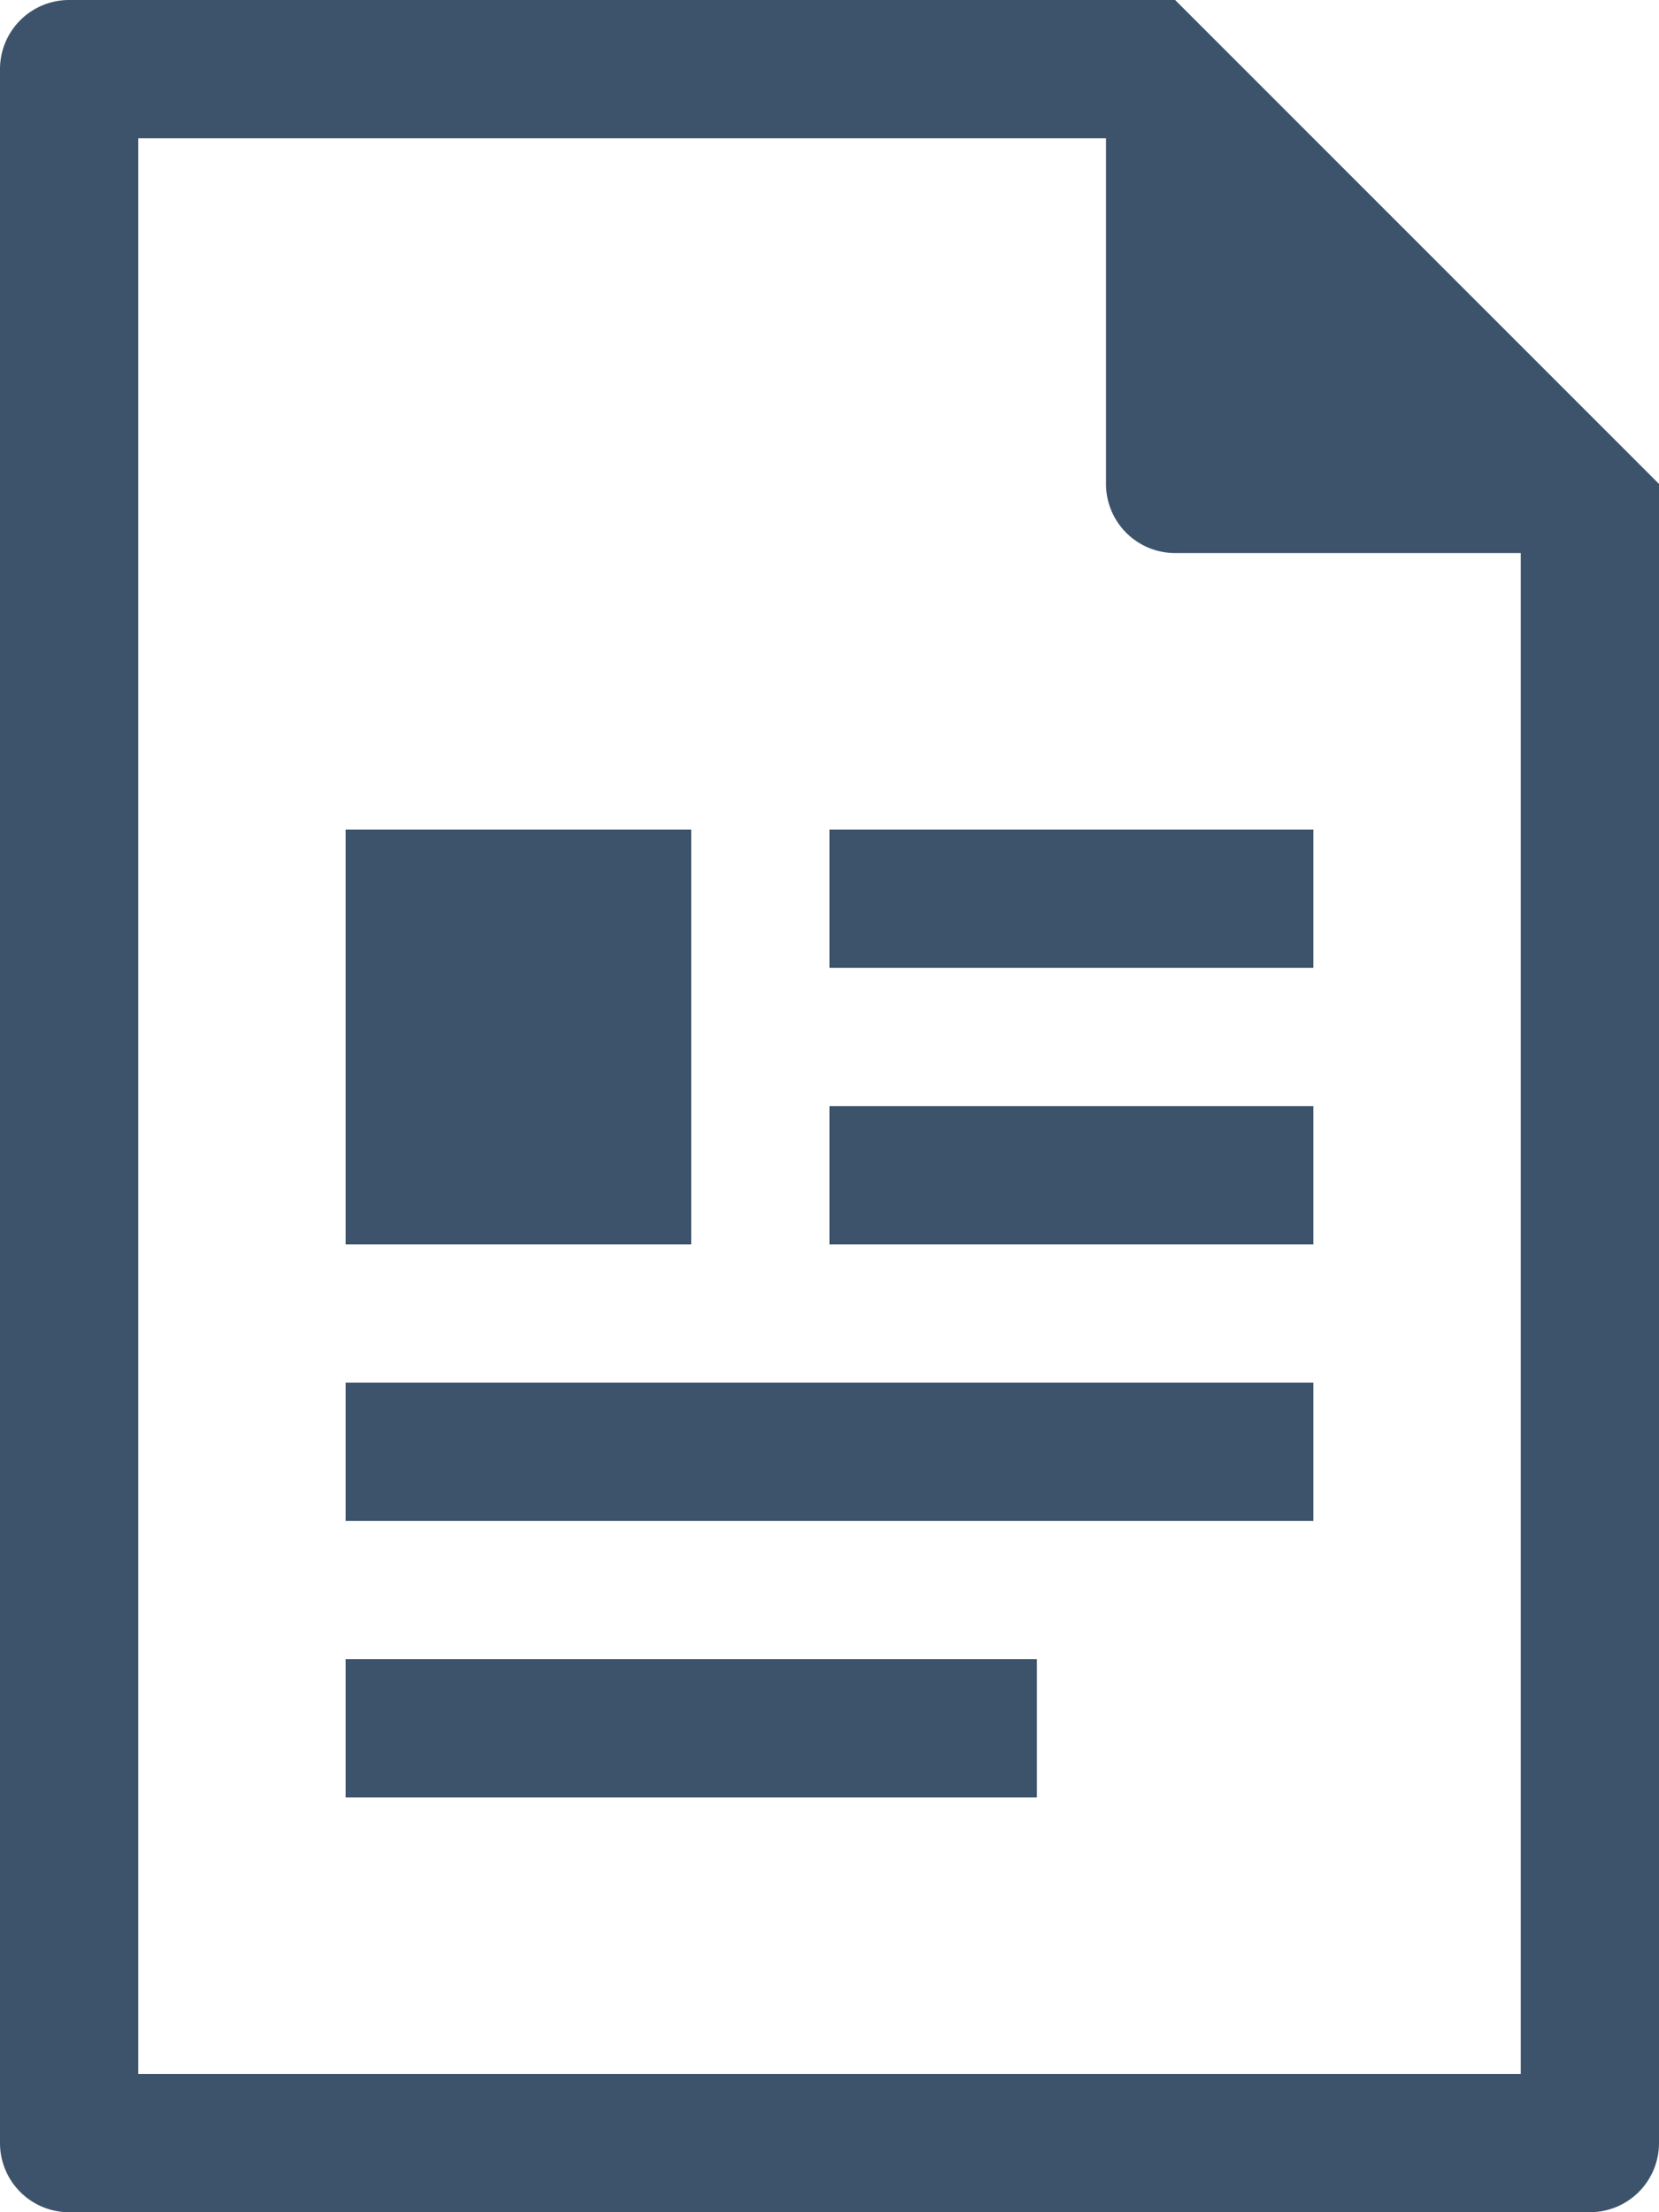 <svg id="Layer_1" data-name="Layer 1" xmlns="http://www.w3.org/2000/svg" viewBox="0 0 24 32"><defs><style>.cls-1{fill:#3d536b;}</style></defs><title>UdefinerbartbilagIkon</title><path class="cls-1" d="M4,5A1,1,0,0,1,5,4H21l7,7V35a1,1,0,0,1-1,1H5a1,1,0,0,1-1-1V5ZM6,34H26V12H21a1,1,0,0,1-1-1V6H6V34ZM9,16h5v6H9V16Zm7,0h7v2H16V16Zm0,4h7v2H16V20ZM9,24H23v2H9V24Zm0,4H19v2H9V28Z" transform="translate(-4 -4)"/></svg>